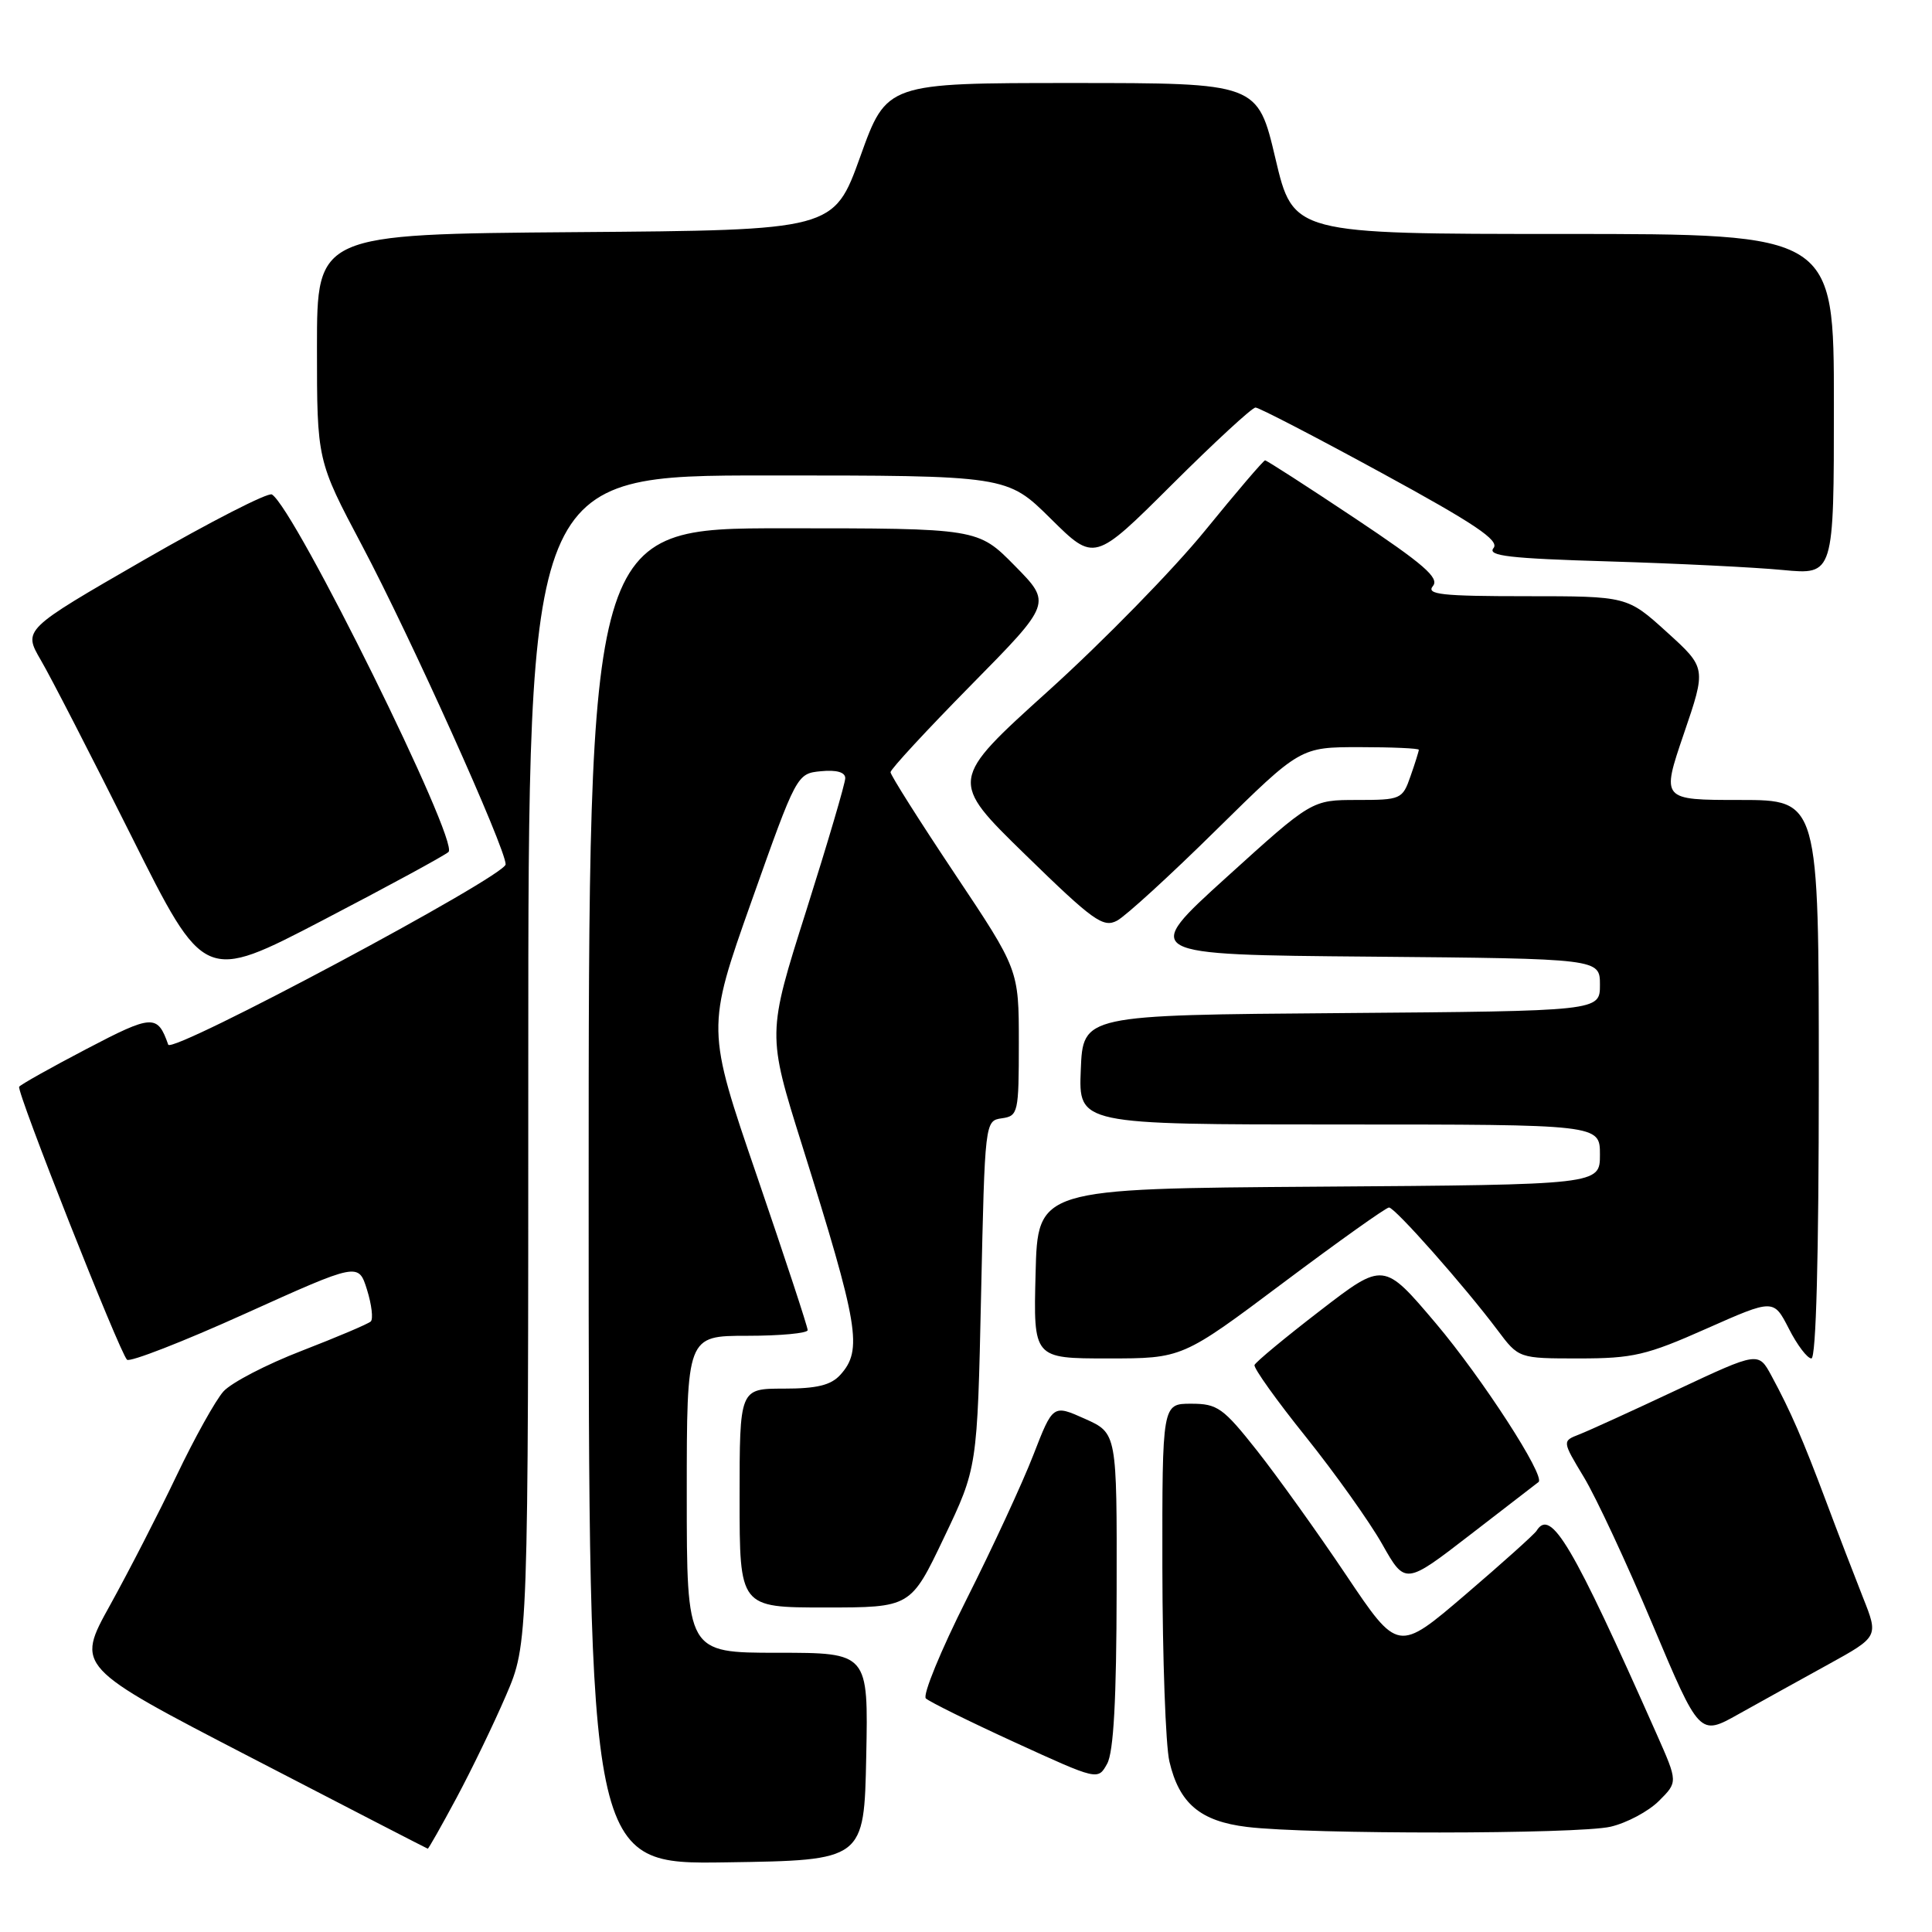 <?xml version="1.0" encoding="UTF-8" standalone="no"?>
<!DOCTYPE svg PUBLIC "-//W3C//DTD SVG 1.1//EN" "http://www.w3.org/Graphics/SVG/1.1/DTD/svg11.dtd" >
<svg xmlns="http://www.w3.org/2000/svg" xmlns:xlink="http://www.w3.org/1999/xlink" version="1.1" viewBox="0 0 256 256">
 <g >
 <path fill="currentColor"
d=" M 114.78 232.75 C 115.06 219.00 115.06 219.00 103.03 219.00 C 91.00 219.00 91.00 219.00 91.00 198.00 C 91.00 177.00 91.00 177.00 99.00 177.00 C 103.40 177.00 107.01 176.66 107.02 176.25 C 107.03 175.84 104.01 166.68 100.32 155.89 C 93.60 136.29 93.60 136.29 99.59 119.39 C 105.56 102.55 105.59 102.50 108.79 102.19 C 110.84 101.99 112.00 102.32 112.00 103.11 C 112.00 103.79 109.67 111.69 106.83 120.67 C 101.65 137.00 101.65 137.00 106.28 151.75 C 113.81 175.75 114.33 178.87 111.35 182.17 C 110.10 183.55 108.24 184.00 103.85 184.00 C 98.00 184.00 98.00 184.00 98.00 198.50 C 98.00 213.00 98.00 213.00 109.33 213.00 C 120.67 213.00 120.67 213.00 125.08 203.75 C 129.50 194.50 129.50 194.50 130.00 171.50 C 130.50 148.58 130.51 148.50 132.75 148.18 C 134.91 147.87 135.00 147.46 135.00 138.17 C 135.00 128.49 135.00 128.49 126.50 115.76 C 121.83 108.76 118.00 102.71 118.00 102.32 C 118.00 101.93 122.81 96.73 128.68 90.77 C 139.36 79.93 139.36 79.93 134.47 74.97 C 129.58 70.00 129.58 70.00 103.79 70.00 C 78.00 70.00 78.00 70.00 78.00 158.52 C 78.00 247.05 78.00 247.05 96.25 246.77 C 114.50 246.50 114.50 246.50 114.78 232.75 Z  M 60.48 238.25 C 62.47 234.54 65.43 228.42 67.05 224.65 C 70.00 217.79 70.00 217.79 70.00 140.40 C 70.00 63.00 70.00 63.00 101.72 63.00 C 133.44 63.00 133.44 63.00 139.23 68.73 C 145.01 74.45 145.01 74.45 155.27 64.23 C 160.92 58.60 165.91 54.00 166.36 54.00 C 166.81 54.00 174.34 57.90 183.08 62.67 C 195.43 69.40 198.73 71.62 197.90 72.62 C 197.04 73.66 200.00 74.00 213.17 74.39 C 222.15 74.66 232.54 75.17 236.25 75.53 C 243.00 76.17 243.00 76.17 243.00 53.59 C 243.00 31.00 243.00 31.00 207.18 31.00 C 171.36 31.00 171.36 31.00 169.00 21.00 C 166.64 11.00 166.64 11.00 142.07 11.00 C 117.49 11.00 117.49 11.00 113.99 20.75 C 110.48 30.50 110.48 30.50 76.24 30.76 C 42.00 31.03 42.00 31.03 42.00 46.02 C 42.00 61.01 42.00 61.01 47.98 72.30 C 54.38 84.38 67.00 112.40 67.00 114.53 C 67.00 116.08 22.75 139.73 22.29 138.42 C 20.87 134.38 20.21 134.41 11.45 139.00 C 6.73 141.47 2.72 143.72 2.54 144.00 C 2.15 144.58 15.82 179.16 16.83 180.17 C 17.20 180.53 24.25 177.79 32.50 174.06 C 47.50 167.29 47.50 167.29 48.63 170.89 C 49.25 172.88 49.47 174.77 49.13 175.10 C 48.78 175.43 44.67 177.17 40.00 178.98 C 35.33 180.78 30.65 183.21 29.60 184.38 C 28.56 185.55 25.77 190.55 23.41 195.50 C 21.05 200.45 17.08 208.18 14.59 212.68 C 10.05 220.86 10.05 220.86 33.28 232.89 C 46.05 239.51 56.58 244.94 56.68 244.96 C 56.78 244.98 58.49 241.96 60.48 238.25 Z  M 213.41 242.05 C 215.56 241.55 218.44 240.01 219.82 238.63 C 222.33 236.13 222.33 236.13 219.53 229.81 C 208.33 204.57 205.49 199.77 203.60 202.84 C 203.31 203.30 199.07 207.11 194.16 211.31 C 185.24 218.94 185.24 218.94 178.38 208.72 C 174.61 203.10 169.30 195.69 166.59 192.25 C 162.07 186.53 161.32 186.00 157.83 186.00 C 154.00 186.00 154.00 186.00 154.02 207.75 C 154.04 219.71 154.45 231.26 154.95 233.40 C 156.25 238.97 159.04 241.33 165.25 242.08 C 173.47 243.08 209.07 243.05 213.41 242.05 Z  M 147.96 210.70 C 148.00 189.90 148.00 189.90 143.76 188.00 C 139.52 186.10 139.52 186.10 136.92 192.80 C 135.49 196.49 131.52 205.07 128.09 211.88 C 124.66 218.69 122.23 224.61 122.68 225.05 C 123.13 225.48 128.44 228.11 134.49 230.88 C 145.48 235.91 145.48 235.91 146.70 233.71 C 147.56 232.17 147.94 225.20 147.96 210.70 Z  M 242.21 220.57 C 248.92 216.87 248.92 216.87 246.86 211.69 C 245.73 208.83 243.53 203.12 241.99 199.00 C 238.86 190.66 237.29 187.04 234.73 182.30 C 233.00 179.10 233.00 179.10 222.25 184.14 C 216.34 186.92 210.49 189.59 209.25 190.07 C 206.99 190.95 206.99 190.95 209.87 195.73 C 211.46 198.35 215.56 207.14 218.98 215.27 C 225.20 230.03 225.20 230.03 230.35 227.14 C 233.18 225.56 238.52 222.60 242.21 220.57 Z  M 203.86 196.38 C 204.84 195.65 196.38 182.59 190.25 175.34 C 183.34 167.18 183.34 167.18 174.92 173.67 C 170.29 177.23 166.38 180.48 166.23 180.87 C 166.09 181.27 169.15 185.56 173.04 190.40 C 176.92 195.25 181.47 201.64 183.15 204.61 C 186.20 210.01 186.20 210.01 194.85 203.33 C 199.61 199.66 203.66 196.53 203.86 196.38 Z  M 170.00 170.00 C 177.34 164.50 183.66 160.00 184.05 160.00 C 184.84 160.00 194.07 170.44 198.43 176.25 C 201.24 180.00 201.24 180.00 209.23 180.00 C 216.38 180.00 218.18 179.58 226.12 176.05 C 235.01 172.11 235.01 172.11 237.03 176.05 C 238.13 178.22 239.48 180.00 240.02 180.00 C 240.64 180.00 241.00 166.49 241.00 143.00 C 241.00 106.00 241.00 106.00 230.56 106.00 C 220.13 106.00 220.13 106.00 223.11 97.25 C 226.10 88.50 226.10 88.50 220.86 83.75 C 215.62 79.00 215.62 79.00 202.19 79.00 C 191.03 79.00 188.94 78.77 189.87 77.65 C 190.76 76.58 188.65 74.75 179.50 68.65 C 173.18 64.44 167.84 61.00 167.63 61.00 C 167.42 61.00 163.85 65.18 159.69 70.29 C 155.54 75.40 146.21 84.95 138.96 91.50 C 125.77 103.41 125.77 103.41 135.86 113.25 C 144.86 122.03 146.18 122.97 148.02 121.99 C 149.16 121.38 155.09 115.96 161.19 109.94 C 172.30 99.00 172.30 99.00 180.15 99.00 C 184.47 99.00 188.00 99.16 188.00 99.35 C 188.00 99.54 187.51 101.12 186.90 102.85 C 185.84 105.91 185.63 106.00 179.81 106.00 C 173.82 106.00 173.82 106.00 162.51 116.25 C 151.20 126.50 151.20 126.50 181.60 126.76 C 212.00 127.03 212.00 127.03 212.00 130.50 C 212.00 133.97 212.00 133.97 177.75 134.24 C 143.50 134.50 143.50 134.50 143.21 141.75 C 142.91 149.00 142.91 149.00 177.46 149.00 C 212.00 149.00 212.00 149.00 212.00 152.99 C 212.00 156.98 212.00 156.98 174.75 157.24 C 137.50 157.50 137.50 157.50 137.22 168.75 C 136.93 180.00 136.93 180.00 146.80 180.00 C 156.66 180.00 156.66 180.00 170.00 170.00 Z  M 59.43 112.89 C 60.89 111.56 39.08 67.41 36.03 65.52 C 35.53 65.21 27.91 69.11 19.09 74.19 C 3.06 83.43 3.06 83.43 5.41 87.47 C 6.71 89.68 12.11 100.19 17.42 110.81 C 27.07 130.12 27.07 130.12 42.79 121.93 C 51.43 117.43 58.92 113.36 59.43 112.89 Z "/>
</g>
</svg>